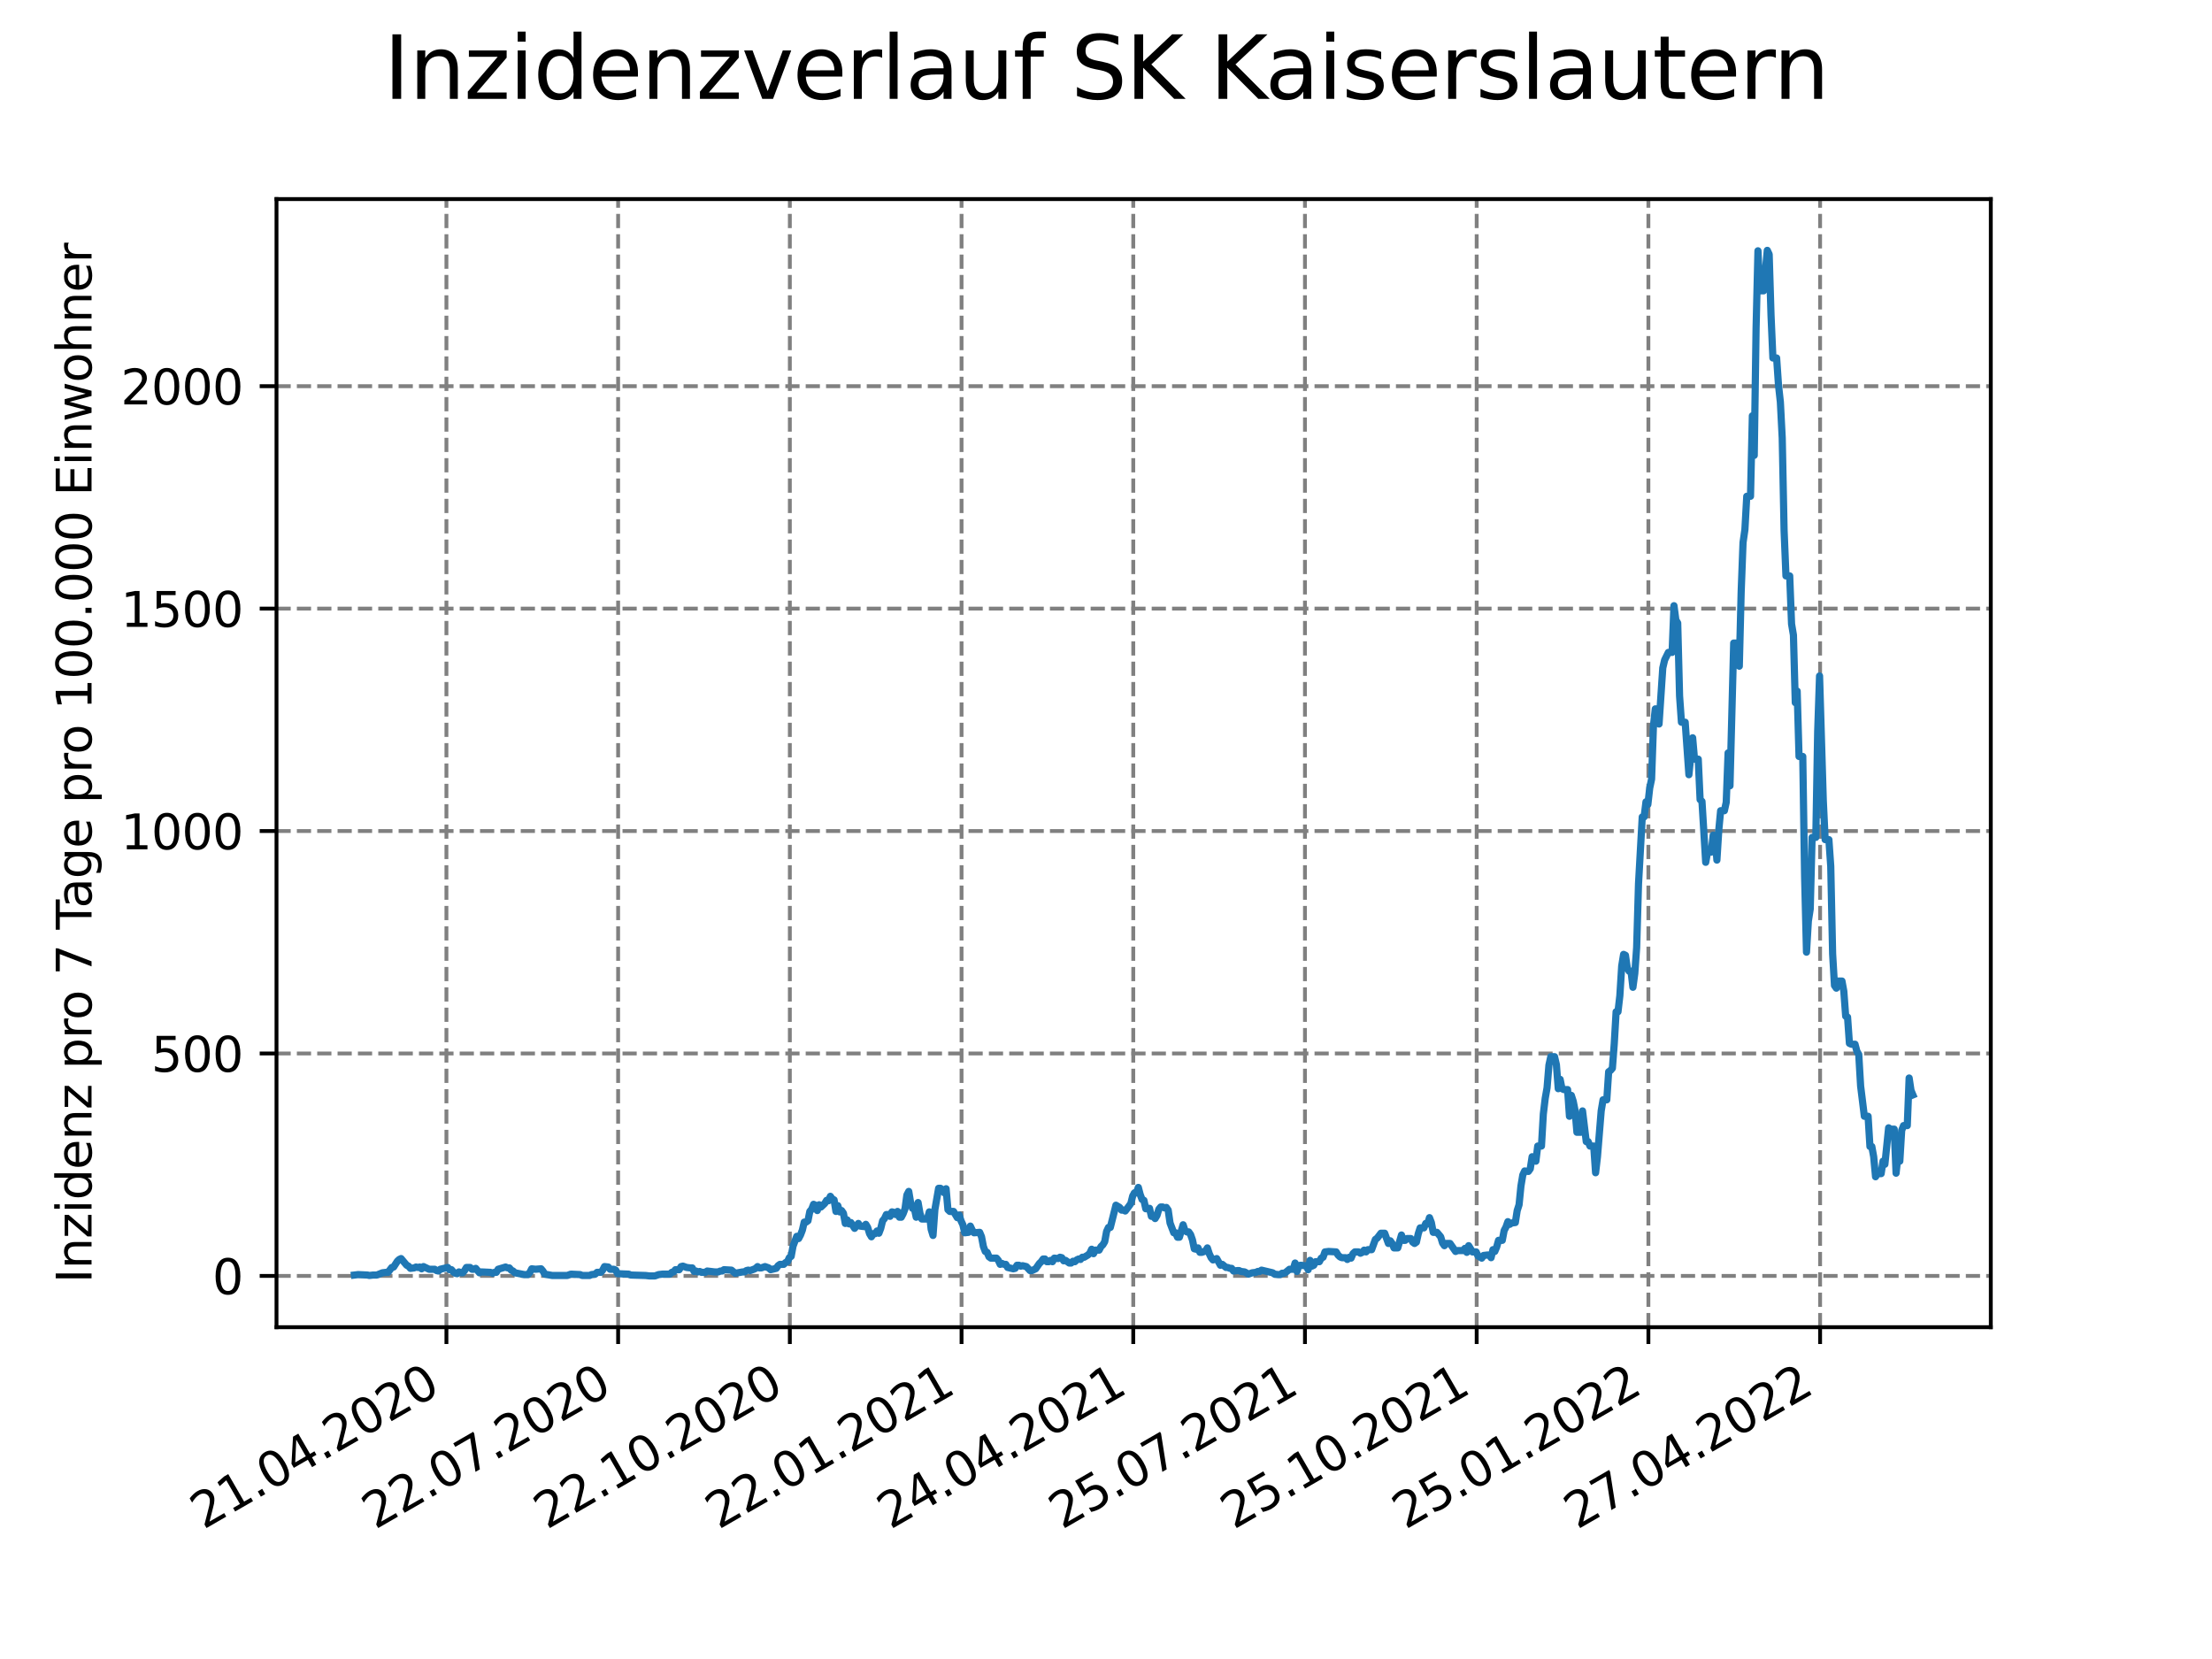 <?xml version="1.0" encoding="utf-8" standalone="no"?>
<!DOCTYPE svg PUBLIC "-//W3C//DTD SVG 1.1//EN"
  "http://www.w3.org/Graphics/SVG/1.1/DTD/svg11.dtd">
<svg xmlns:xlink="http://www.w3.org/1999/xlink" width="460.8pt" height="345.6pt" viewBox="0 0 460.8 345.6" xmlns="http://www.w3.org/2000/svg" version="1.1">
 <defs>
  <style type="text/css">*{stroke-linejoin: round; stroke-linecap: butt}</style>
 </defs>
 <g id="figure_1">
  <g id="patch_1">
   <path d="M 0 345.6 
L 460.8 345.6 
L 460.8 0 
L 0 0 
z
" style="fill: #ffffff"/>
  </g>
  <g id="axes_1">
   <g id="patch_2">
    <path d="M 57.6 276.48 
L 414.72 276.48 
L 414.72 41.472 
L 57.6 41.472 
z
" style="fill: #ffffff"/>
   </g>
   <g id="matplotlib.axis_1">
    <g id="xtick_1">
     <g id="line2d_1">
      <path d="M 92.998 276.48 
L 92.998 41.472 
" clip-path="url(#p0e668dbb8a)" style="fill: none; stroke-dasharray: 2.96,1.28; stroke-dashoffset: 0; stroke: #808080; stroke-width: 0.8"/>
     </g>
     <g id="line2d_2">
      <defs>
       <path id="m648c37f0a0" d="M 0 0 
L 0 3.5 
" style="stroke: #000000; stroke-width: 0.8"/>
      </defs>
      <g>
       <use xlink:href="#m648c37f0a0" x="92.998" y="276.48" style="stroke: #000000; stroke-width: 0.8"/>
      </g>
     </g>
     <g id="text_1">
      <!-- 21.04.2020 -->
      <g transform="translate(42.373 318.689)rotate(-30)scale(0.1 -0.1)">
       <defs>
        <path id="DejaVuSans-32" d="M 1228 531 
L 3431 531 
L 3431 0 
L 469 0 
L 469 531 
Q 828 903 1448 1529 
Q 2069 2156 2228 2338 
Q 2531 2678 2651 2914 
Q 2772 3150 2772 3378 
Q 2772 3750 2511 3984 
Q 2250 4219 1831 4219 
Q 1534 4219 1204 4116 
Q 875 4013 500 3803 
L 500 4441 
Q 881 4594 1212 4672 
Q 1544 4750 1819 4750 
Q 2544 4750 2975 4387 
Q 3406 4025 3406 3419 
Q 3406 3131 3298 2873 
Q 3191 2616 2906 2266 
Q 2828 2175 2409 1742 
Q 1991 1309 1228 531 
z
" transform="scale(0.016)"/>
        <path id="DejaVuSans-31" d="M 794 531 
L 1825 531 
L 1825 4091 
L 703 3866 
L 703 4441 
L 1819 4666 
L 2450 4666 
L 2450 531 
L 3481 531 
L 3481 0 
L 794 0 
L 794 531 
z
" transform="scale(0.016)"/>
        <path id="DejaVuSans-2e" d="M 684 794 
L 1344 794 
L 1344 0 
L 684 0 
L 684 794 
z
" transform="scale(0.016)"/>
        <path id="DejaVuSans-30" d="M 2034 4250 
Q 1547 4250 1301 3770 
Q 1056 3291 1056 2328 
Q 1056 1369 1301 889 
Q 1547 409 2034 409 
Q 2525 409 2770 889 
Q 3016 1369 3016 2328 
Q 3016 3291 2770 3770 
Q 2525 4250 2034 4250 
z
M 2034 4750 
Q 2819 4750 3233 4129 
Q 3647 3509 3647 2328 
Q 3647 1150 3233 529 
Q 2819 -91 2034 -91 
Q 1250 -91 836 529 
Q 422 1150 422 2328 
Q 422 3509 836 4129 
Q 1250 4750 2034 4750 
z
" transform="scale(0.016)"/>
        <path id="DejaVuSans-34" d="M 2419 4116 
L 825 1625 
L 2419 1625 
L 2419 4116 
z
M 2253 4666 
L 3047 4666 
L 3047 1625 
L 3713 1625 
L 3713 1100 
L 3047 1100 
L 3047 0 
L 2419 0 
L 2419 1100 
L 313 1100 
L 313 1709 
L 2253 4666 
z
" transform="scale(0.016)"/>
       </defs>
       <use xlink:href="#DejaVuSans-32"/>
       <use xlink:href="#DejaVuSans-31" x="63.623"/>
       <use xlink:href="#DejaVuSans-2e" x="127.246"/>
       <use xlink:href="#DejaVuSans-30" x="159.033"/>
       <use xlink:href="#DejaVuSans-34" x="222.656"/>
       <use xlink:href="#DejaVuSans-2e" x="286.279"/>
       <use xlink:href="#DejaVuSans-32" x="318.066"/>
       <use xlink:href="#DejaVuSans-30" x="381.689"/>
       <use xlink:href="#DejaVuSans-32" x="445.312"/>
       <use xlink:href="#DejaVuSans-30" x="508.936"/>
      </g>
     </g>
    </g>
    <g id="xtick_2">
     <g id="line2d_3">
      <path d="M 128.768 276.48 
L 128.768 41.472 
" clip-path="url(#p0e668dbb8a)" style="fill: none; stroke-dasharray: 2.96,1.28; stroke-dashoffset: 0; stroke: #808080; stroke-width: 0.8"/>
     </g>
     <g id="line2d_4">
      <g>
       <use xlink:href="#m648c37f0a0" x="128.768" y="276.48" style="stroke: #000000; stroke-width: 0.8"/>
      </g>
     </g>
     <g id="text_2">
      <!-- 22.07.2020 -->
      <g transform="translate(78.143 318.689)rotate(-30)scale(0.1 -0.1)">
       <defs>
        <path id="DejaVuSans-37" d="M 525 4666 
L 3525 4666 
L 3525 4397 
L 1831 0 
L 1172 0 
L 2766 4134 
L 525 4134 
L 525 4666 
z
" transform="scale(0.016)"/>
       </defs>
       <use xlink:href="#DejaVuSans-32"/>
       <use xlink:href="#DejaVuSans-32" x="63.623"/>
       <use xlink:href="#DejaVuSans-2e" x="127.246"/>
       <use xlink:href="#DejaVuSans-30" x="159.033"/>
       <use xlink:href="#DejaVuSans-37" x="222.656"/>
       <use xlink:href="#DejaVuSans-2e" x="286.279"/>
       <use xlink:href="#DejaVuSans-32" x="318.066"/>
       <use xlink:href="#DejaVuSans-30" x="381.689"/>
       <use xlink:href="#DejaVuSans-32" x="445.312"/>
       <use xlink:href="#DejaVuSans-30" x="508.936"/>
      </g>
     </g>
    </g>
    <g id="xtick_3">
     <g id="line2d_5">
      <path d="M 164.538 276.48 
L 164.538 41.472 
" clip-path="url(#p0e668dbb8a)" style="fill: none; stroke-dasharray: 2.96,1.28; stroke-dashoffset: 0; stroke: #808080; stroke-width: 0.8"/>
     </g>
     <g id="line2d_6">
      <g>
       <use xlink:href="#m648c37f0a0" x="164.538" y="276.48" style="stroke: #000000; stroke-width: 0.8"/>
      </g>
     </g>
     <g id="text_3">
      <!-- 22.10.2020 -->
      <g transform="translate(113.913 318.689)rotate(-30)scale(0.1 -0.1)">
       <use xlink:href="#DejaVuSans-32"/>
       <use xlink:href="#DejaVuSans-32" x="63.623"/>
       <use xlink:href="#DejaVuSans-2e" x="127.246"/>
       <use xlink:href="#DejaVuSans-31" x="159.033"/>
       <use xlink:href="#DejaVuSans-30" x="222.656"/>
       <use xlink:href="#DejaVuSans-2e" x="286.279"/>
       <use xlink:href="#DejaVuSans-32" x="318.066"/>
       <use xlink:href="#DejaVuSans-30" x="381.689"/>
       <use xlink:href="#DejaVuSans-32" x="445.312"/>
       <use xlink:href="#DejaVuSans-30" x="508.936"/>
      </g>
     </g>
    </g>
    <g id="xtick_4">
     <g id="line2d_7">
      <path d="M 200.309 276.48 
L 200.309 41.472 
" clip-path="url(#p0e668dbb8a)" style="fill: none; stroke-dasharray: 2.96,1.28; stroke-dashoffset: 0; stroke: #808080; stroke-width: 0.8"/>
     </g>
     <g id="line2d_8">
      <g>
       <use xlink:href="#m648c37f0a0" x="200.309" y="276.48" style="stroke: #000000; stroke-width: 0.8"/>
      </g>
     </g>
     <g id="text_4">
      <!-- 22.01.2021 -->
      <g transform="translate(149.683 318.689)rotate(-30)scale(0.1 -0.1)">
       <use xlink:href="#DejaVuSans-32"/>
       <use xlink:href="#DejaVuSans-32" x="63.623"/>
       <use xlink:href="#DejaVuSans-2e" x="127.246"/>
       <use xlink:href="#DejaVuSans-30" x="159.033"/>
       <use xlink:href="#DejaVuSans-31" x="222.656"/>
       <use xlink:href="#DejaVuSans-2e" x="286.279"/>
       <use xlink:href="#DejaVuSans-32" x="318.066"/>
       <use xlink:href="#DejaVuSans-30" x="381.689"/>
       <use xlink:href="#DejaVuSans-32" x="445.312"/>
       <use xlink:href="#DejaVuSans-31" x="508.936"/>
      </g>
     </g>
    </g>
    <g id="xtick_5">
     <g id="line2d_9">
      <path d="M 236.079 276.48 
L 236.079 41.472 
" clip-path="url(#p0e668dbb8a)" style="fill: none; stroke-dasharray: 2.96,1.28; stroke-dashoffset: 0; stroke: #808080; stroke-width: 0.8"/>
     </g>
     <g id="line2d_10">
      <g>
       <use xlink:href="#m648c37f0a0" x="236.079" y="276.48" style="stroke: #000000; stroke-width: 0.8"/>
      </g>
     </g>
     <g id="text_5">
      <!-- 24.04.2021 -->
      <g transform="translate(185.454 318.689)rotate(-30)scale(0.1 -0.1)">
       <use xlink:href="#DejaVuSans-32"/>
       <use xlink:href="#DejaVuSans-34" x="63.623"/>
       <use xlink:href="#DejaVuSans-2e" x="127.246"/>
       <use xlink:href="#DejaVuSans-30" x="159.033"/>
       <use xlink:href="#DejaVuSans-34" x="222.656"/>
       <use xlink:href="#DejaVuSans-2e" x="286.279"/>
       <use xlink:href="#DejaVuSans-32" x="318.066"/>
       <use xlink:href="#DejaVuSans-30" x="381.689"/>
       <use xlink:href="#DejaVuSans-32" x="445.312"/>
       <use xlink:href="#DejaVuSans-31" x="508.936"/>
      </g>
     </g>
    </g>
    <g id="xtick_6">
     <g id="line2d_11">
      <path d="M 271.849 276.48 
L 271.849 41.472 
" clip-path="url(#p0e668dbb8a)" style="fill: none; stroke-dasharray: 2.96,1.28; stroke-dashoffset: 0; stroke: #808080; stroke-width: 0.8"/>
     </g>
     <g id="line2d_12">
      <g>
       <use xlink:href="#m648c37f0a0" x="271.849" y="276.48" style="stroke: #000000; stroke-width: 0.8"/>
      </g>
     </g>
     <g id="text_6">
      <!-- 25.07.2021 -->
      <g transform="translate(221.224 318.689)rotate(-30)scale(0.1 -0.1)">
       <defs>
        <path id="DejaVuSans-35" d="M 691 4666 
L 3169 4666 
L 3169 4134 
L 1269 4134 
L 1269 2991 
Q 1406 3038 1543 3061 
Q 1681 3084 1819 3084 
Q 2600 3084 3056 2656 
Q 3513 2228 3513 1497 
Q 3513 744 3044 326 
Q 2575 -91 1722 -91 
Q 1428 -91 1123 -41 
Q 819 9 494 109 
L 494 744 
Q 775 591 1075 516 
Q 1375 441 1709 441 
Q 2250 441 2565 725 
Q 2881 1009 2881 1497 
Q 2881 1984 2565 2268 
Q 2250 2553 1709 2553 
Q 1456 2553 1204 2497 
Q 953 2441 691 2322 
L 691 4666 
z
" transform="scale(0.016)"/>
       </defs>
       <use xlink:href="#DejaVuSans-32"/>
       <use xlink:href="#DejaVuSans-35" x="63.623"/>
       <use xlink:href="#DejaVuSans-2e" x="127.246"/>
       <use xlink:href="#DejaVuSans-30" x="159.033"/>
       <use xlink:href="#DejaVuSans-37" x="222.656"/>
       <use xlink:href="#DejaVuSans-2e" x="286.279"/>
       <use xlink:href="#DejaVuSans-32" x="318.066"/>
       <use xlink:href="#DejaVuSans-30" x="381.689"/>
       <use xlink:href="#DejaVuSans-32" x="445.312"/>
       <use xlink:href="#DejaVuSans-31" x="508.936"/>
      </g>
     </g>
    </g>
    <g id="xtick_7">
     <g id="line2d_13">
      <path d="M 307.62 276.48 
L 307.62 41.472 
" clip-path="url(#p0e668dbb8a)" style="fill: none; stroke-dasharray: 2.96,1.28; stroke-dashoffset: 0; stroke: #808080; stroke-width: 0.8"/>
     </g>
     <g id="line2d_14">
      <g>
       <use xlink:href="#m648c37f0a0" x="307.62" y="276.48" style="stroke: #000000; stroke-width: 0.8"/>
      </g>
     </g>
     <g id="text_7">
      <!-- 25.10.2021 -->
      <g transform="translate(256.994 318.689)rotate(-30)scale(0.1 -0.1)">
       <use xlink:href="#DejaVuSans-32"/>
       <use xlink:href="#DejaVuSans-35" x="63.623"/>
       <use xlink:href="#DejaVuSans-2e" x="127.246"/>
       <use xlink:href="#DejaVuSans-31" x="159.033"/>
       <use xlink:href="#DejaVuSans-30" x="222.656"/>
       <use xlink:href="#DejaVuSans-2e" x="286.279"/>
       <use xlink:href="#DejaVuSans-32" x="318.066"/>
       <use xlink:href="#DejaVuSans-30" x="381.689"/>
       <use xlink:href="#DejaVuSans-32" x="445.312"/>
       <use xlink:href="#DejaVuSans-31" x="508.936"/>
      </g>
     </g>
    </g>
    <g id="xtick_8">
     <g id="line2d_15">
      <path d="M 343.39 276.48 
L 343.39 41.472 
" clip-path="url(#p0e668dbb8a)" style="fill: none; stroke-dasharray: 2.96,1.28; stroke-dashoffset: 0; stroke: #808080; stroke-width: 0.8"/>
     </g>
     <g id="line2d_16">
      <g>
       <use xlink:href="#m648c37f0a0" x="343.39" y="276.48" style="stroke: #000000; stroke-width: 0.8"/>
      </g>
     </g>
     <g id="text_8">
      <!-- 25.01.2022 -->
      <g transform="translate(292.765 318.689)rotate(-30)scale(0.1 -0.1)">
       <use xlink:href="#DejaVuSans-32"/>
       <use xlink:href="#DejaVuSans-35" x="63.623"/>
       <use xlink:href="#DejaVuSans-2e" x="127.246"/>
       <use xlink:href="#DejaVuSans-30" x="159.033"/>
       <use xlink:href="#DejaVuSans-31" x="222.656"/>
       <use xlink:href="#DejaVuSans-2e" x="286.279"/>
       <use xlink:href="#DejaVuSans-32" x="318.066"/>
       <use xlink:href="#DejaVuSans-30" x="381.689"/>
       <use xlink:href="#DejaVuSans-32" x="445.312"/>
       <use xlink:href="#DejaVuSans-32" x="508.936"/>
      </g>
     </g>
    </g>
    <g id="xtick_9">
     <g id="line2d_17">
      <path d="M 379.16 276.48 
L 379.16 41.472 
" clip-path="url(#p0e668dbb8a)" style="fill: none; stroke-dasharray: 2.96,1.28; stroke-dashoffset: 0; stroke: #808080; stroke-width: 0.8"/>
     </g>
     <g id="line2d_18">
      <g>
       <use xlink:href="#m648c37f0a0" x="379.16" y="276.48" style="stroke: #000000; stroke-width: 0.8"/>
      </g>
     </g>
     <g id="text_9">
      <!-- 27.04.2022 -->
      <g transform="translate(328.535 318.689)rotate(-30)scale(0.1 -0.1)">
       <use xlink:href="#DejaVuSans-32"/>
       <use xlink:href="#DejaVuSans-37" x="63.623"/>
       <use xlink:href="#DejaVuSans-2e" x="127.246"/>
       <use xlink:href="#DejaVuSans-30" x="159.033"/>
       <use xlink:href="#DejaVuSans-34" x="222.656"/>
       <use xlink:href="#DejaVuSans-2e" x="286.279"/>
       <use xlink:href="#DejaVuSans-32" x="318.066"/>
       <use xlink:href="#DejaVuSans-30" x="381.689"/>
       <use xlink:href="#DejaVuSans-32" x="445.312"/>
       <use xlink:href="#DejaVuSans-32" x="508.936"/>
      </g>
     </g>
    </g>
   </g>
   <g id="matplotlib.axis_2">
    <g id="ytick_1">
     <g id="line2d_19">
      <path d="M 57.6 265.798 
L 414.72 265.798 
" clip-path="url(#p0e668dbb8a)" style="fill: none; stroke-dasharray: 2.96,1.28; stroke-dashoffset: 0; stroke: #808080; stroke-width: 0.8"/>
     </g>
     <g id="line2d_20">
      <defs>
       <path id="mbb16b86032" d="M 0 0 
L -3.5 0 
" style="stroke: #000000; stroke-width: 0.8"/>
      </defs>
      <g>
       <use xlink:href="#mbb16b86032" x="57.6" y="265.798" style="stroke: #000000; stroke-width: 0.8"/>
      </g>
     </g>
     <g id="text_10">
      <!-- 0 -->
      <g transform="translate(44.237 269.597)scale(0.1 -0.1)">
       <use xlink:href="#DejaVuSans-30"/>
      </g>
     </g>
    </g>
    <g id="ytick_2">
     <g id="line2d_21">
      <path d="M 57.6 219.46 
L 414.72 219.46 
" clip-path="url(#p0e668dbb8a)" style="fill: none; stroke-dasharray: 2.96,1.28; stroke-dashoffset: 0; stroke: #808080; stroke-width: 0.8"/>
     </g>
     <g id="line2d_22">
      <g>
       <use xlink:href="#mbb16b86032" x="57.6" y="219.46" style="stroke: #000000; stroke-width: 0.8"/>
      </g>
     </g>
     <g id="text_11">
      <!-- 500 -->
      <g transform="translate(31.512 223.26)scale(0.1 -0.1)">
       <use xlink:href="#DejaVuSans-35"/>
       <use xlink:href="#DejaVuSans-30" x="63.623"/>
       <use xlink:href="#DejaVuSans-30" x="127.246"/>
      </g>
     </g>
    </g>
    <g id="ytick_3">
     <g id="line2d_23">
      <path d="M 57.6 173.123 
L 414.72 173.123 
" clip-path="url(#p0e668dbb8a)" style="fill: none; stroke-dasharray: 2.96,1.28; stroke-dashoffset: 0; stroke: #808080; stroke-width: 0.8"/>
     </g>
     <g id="line2d_24">
      <g>
       <use xlink:href="#mbb16b86032" x="57.6" y="173.123" style="stroke: #000000; stroke-width: 0.8"/>
      </g>
     </g>
     <g id="text_12">
      <!-- 1000 -->
      <g transform="translate(25.15 176.922)scale(0.1 -0.1)">
       <use xlink:href="#DejaVuSans-31"/>
       <use xlink:href="#DejaVuSans-30" x="63.623"/>
       <use xlink:href="#DejaVuSans-30" x="127.246"/>
       <use xlink:href="#DejaVuSans-30" x="190.869"/>
      </g>
     </g>
    </g>
    <g id="ytick_4">
     <g id="line2d_25">
      <path d="M 57.6 126.786 
L 414.72 126.786 
" clip-path="url(#p0e668dbb8a)" style="fill: none; stroke-dasharray: 2.96,1.28; stroke-dashoffset: 0; stroke: #808080; stroke-width: 0.8"/>
     </g>
     <g id="line2d_26">
      <g>
       <use xlink:href="#mbb16b86032" x="57.6" y="126.786" style="stroke: #000000; stroke-width: 0.8"/>
      </g>
     </g>
     <g id="text_13">
      <!-- 1500 -->
      <g transform="translate(25.15 130.585)scale(0.1 -0.1)">
       <use xlink:href="#DejaVuSans-31"/>
       <use xlink:href="#DejaVuSans-35" x="63.623"/>
       <use xlink:href="#DejaVuSans-30" x="127.246"/>
       <use xlink:href="#DejaVuSans-30" x="190.869"/>
      </g>
     </g>
    </g>
    <g id="ytick_5">
     <g id="line2d_27">
      <path d="M 57.6 80.449 
L 414.72 80.449 
" clip-path="url(#p0e668dbb8a)" style="fill: none; stroke-dasharray: 2.96,1.28; stroke-dashoffset: 0; stroke: #808080; stroke-width: 0.8"/>
     </g>
     <g id="line2d_28">
      <g>
       <use xlink:href="#mbb16b86032" x="57.6" y="80.449" style="stroke: #000000; stroke-width: 0.8"/>
      </g>
     </g>
     <g id="text_14">
      <!-- 2000 -->
      <g transform="translate(25.15 84.248)scale(0.1 -0.1)">
       <use xlink:href="#DejaVuSans-32"/>
       <use xlink:href="#DejaVuSans-30" x="63.623"/>
       <use xlink:href="#DejaVuSans-30" x="127.246"/>
       <use xlink:href="#DejaVuSans-30" x="190.869"/>
      </g>
     </g>
    </g>
    <g id="text_15">
     <!-- Inzidenz pro 7 Tage pro 100.000 Einwohner -->
     <g transform="translate(19.07 267.301)rotate(-90)scale(0.1 -0.1)">
      <defs>
       <path id="DejaVuSans-49" d="M 628 4666 
L 1259 4666 
L 1259 0 
L 628 0 
L 628 4666 
z
" transform="scale(0.016)"/>
       <path id="DejaVuSans-6e" d="M 3513 2113 
L 3513 0 
L 2938 0 
L 2938 2094 
Q 2938 2591 2744 2837 
Q 2550 3084 2163 3084 
Q 1697 3084 1428 2787 
Q 1159 2491 1159 1978 
L 1159 0 
L 581 0 
L 581 3500 
L 1159 3500 
L 1159 2956 
Q 1366 3272 1645 3428 
Q 1925 3584 2291 3584 
Q 2894 3584 3203 3211 
Q 3513 2838 3513 2113 
z
" transform="scale(0.016)"/>
       <path id="DejaVuSans-7a" d="M 353 3500 
L 3084 3500 
L 3084 2975 
L 922 459 
L 3084 459 
L 3084 0 
L 275 0 
L 275 525 
L 2438 3041 
L 353 3041 
L 353 3500 
z
" transform="scale(0.016)"/>
       <path id="DejaVuSans-69" d="M 603 3500 
L 1178 3500 
L 1178 0 
L 603 0 
L 603 3500 
z
M 603 4863 
L 1178 4863 
L 1178 4134 
L 603 4134 
L 603 4863 
z
" transform="scale(0.016)"/>
       <path id="DejaVuSans-64" d="M 2906 2969 
L 2906 4863 
L 3481 4863 
L 3481 0 
L 2906 0 
L 2906 525 
Q 2725 213 2448 61 
Q 2172 -91 1784 -91 
Q 1150 -91 751 415 
Q 353 922 353 1747 
Q 353 2572 751 3078 
Q 1150 3584 1784 3584 
Q 2172 3584 2448 3432 
Q 2725 3281 2906 2969 
z
M 947 1747 
Q 947 1113 1208 752 
Q 1469 391 1925 391 
Q 2381 391 2643 752 
Q 2906 1113 2906 1747 
Q 2906 2381 2643 2742 
Q 2381 3103 1925 3103 
Q 1469 3103 1208 2742 
Q 947 2381 947 1747 
z
" transform="scale(0.016)"/>
       <path id="DejaVuSans-65" d="M 3597 1894 
L 3597 1613 
L 953 1613 
Q 991 1019 1311 708 
Q 1631 397 2203 397 
Q 2534 397 2845 478 
Q 3156 559 3463 722 
L 3463 178 
Q 3153 47 2828 -22 
Q 2503 -91 2169 -91 
Q 1331 -91 842 396 
Q 353 884 353 1716 
Q 353 2575 817 3079 
Q 1281 3584 2069 3584 
Q 2775 3584 3186 3129 
Q 3597 2675 3597 1894 
z
M 3022 2063 
Q 3016 2534 2758 2815 
Q 2500 3097 2075 3097 
Q 1594 3097 1305 2825 
Q 1016 2553 972 2059 
L 3022 2063 
z
" transform="scale(0.016)"/>
       <path id="DejaVuSans-20" transform="scale(0.016)"/>
       <path id="DejaVuSans-70" d="M 1159 525 
L 1159 -1331 
L 581 -1331 
L 581 3500 
L 1159 3500 
L 1159 2969 
Q 1341 3281 1617 3432 
Q 1894 3584 2278 3584 
Q 2916 3584 3314 3078 
Q 3713 2572 3713 1747 
Q 3713 922 3314 415 
Q 2916 -91 2278 -91 
Q 1894 -91 1617 61 
Q 1341 213 1159 525 
z
M 3116 1747 
Q 3116 2381 2855 2742 
Q 2594 3103 2138 3103 
Q 1681 3103 1420 2742 
Q 1159 2381 1159 1747 
Q 1159 1113 1420 752 
Q 1681 391 2138 391 
Q 2594 391 2855 752 
Q 3116 1113 3116 1747 
z
" transform="scale(0.016)"/>
       <path id="DejaVuSans-72" d="M 2631 2963 
Q 2534 3019 2420 3045 
Q 2306 3072 2169 3072 
Q 1681 3072 1420 2755 
Q 1159 2438 1159 1844 
L 1159 0 
L 581 0 
L 581 3500 
L 1159 3500 
L 1159 2956 
Q 1341 3275 1631 3429 
Q 1922 3584 2338 3584 
Q 2397 3584 2469 3576 
Q 2541 3569 2628 3553 
L 2631 2963 
z
" transform="scale(0.016)"/>
       <path id="DejaVuSans-6f" d="M 1959 3097 
Q 1497 3097 1228 2736 
Q 959 2375 959 1747 
Q 959 1119 1226 758 
Q 1494 397 1959 397 
Q 2419 397 2687 759 
Q 2956 1122 2956 1747 
Q 2956 2369 2687 2733 
Q 2419 3097 1959 3097 
z
M 1959 3584 
Q 2709 3584 3137 3096 
Q 3566 2609 3566 1747 
Q 3566 888 3137 398 
Q 2709 -91 1959 -91 
Q 1206 -91 779 398 
Q 353 888 353 1747 
Q 353 2609 779 3096 
Q 1206 3584 1959 3584 
z
" transform="scale(0.016)"/>
       <path id="DejaVuSans-54" d="M -19 4666 
L 3928 4666 
L 3928 4134 
L 2272 4134 
L 2272 0 
L 1638 0 
L 1638 4134 
L -19 4134 
L -19 4666 
z
" transform="scale(0.016)"/>
       <path id="DejaVuSans-61" d="M 2194 1759 
Q 1497 1759 1228 1600 
Q 959 1441 959 1056 
Q 959 750 1161 570 
Q 1363 391 1709 391 
Q 2188 391 2477 730 
Q 2766 1069 2766 1631 
L 2766 1759 
L 2194 1759 
z
M 3341 1997 
L 3341 0 
L 2766 0 
L 2766 531 
Q 2569 213 2275 61 
Q 1981 -91 1556 -91 
Q 1019 -91 701 211 
Q 384 513 384 1019 
Q 384 1609 779 1909 
Q 1175 2209 1959 2209 
L 2766 2209 
L 2766 2266 
Q 2766 2663 2505 2880 
Q 2244 3097 1772 3097 
Q 1472 3097 1187 3025 
Q 903 2953 641 2809 
L 641 3341 
Q 956 3463 1253 3523 
Q 1550 3584 1831 3584 
Q 2591 3584 2966 3190 
Q 3341 2797 3341 1997 
z
" transform="scale(0.016)"/>
       <path id="DejaVuSans-67" d="M 2906 1791 
Q 2906 2416 2648 2759 
Q 2391 3103 1925 3103 
Q 1463 3103 1205 2759 
Q 947 2416 947 1791 
Q 947 1169 1205 825 
Q 1463 481 1925 481 
Q 2391 481 2648 825 
Q 2906 1169 2906 1791 
z
M 3481 434 
Q 3481 -459 3084 -895 
Q 2688 -1331 1869 -1331 
Q 1566 -1331 1297 -1286 
Q 1028 -1241 775 -1147 
L 775 -588 
Q 1028 -725 1275 -790 
Q 1522 -856 1778 -856 
Q 2344 -856 2625 -561 
Q 2906 -266 2906 331 
L 2906 616 
Q 2728 306 2450 153 
Q 2172 0 1784 0 
Q 1141 0 747 490 
Q 353 981 353 1791 
Q 353 2603 747 3093 
Q 1141 3584 1784 3584 
Q 2172 3584 2450 3431 
Q 2728 3278 2906 2969 
L 2906 3500 
L 3481 3500 
L 3481 434 
z
" transform="scale(0.016)"/>
       <path id="DejaVuSans-45" d="M 628 4666 
L 3578 4666 
L 3578 4134 
L 1259 4134 
L 1259 2753 
L 3481 2753 
L 3481 2222 
L 1259 2222 
L 1259 531 
L 3634 531 
L 3634 0 
L 628 0 
L 628 4666 
z
" transform="scale(0.016)"/>
       <path id="DejaVuSans-77" d="M 269 3500 
L 844 3500 
L 1563 769 
L 2278 3500 
L 2956 3500 
L 3675 769 
L 4391 3500 
L 4966 3500 
L 4050 0 
L 3372 0 
L 2619 2869 
L 1863 0 
L 1184 0 
L 269 3500 
z
" transform="scale(0.016)"/>
       <path id="DejaVuSans-68" d="M 3513 2113 
L 3513 0 
L 2938 0 
L 2938 2094 
Q 2938 2591 2744 2837 
Q 2550 3084 2163 3084 
Q 1697 3084 1428 2787 
Q 1159 2491 1159 1978 
L 1159 0 
L 581 0 
L 581 4863 
L 1159 4863 
L 1159 2956 
Q 1366 3272 1645 3428 
Q 1925 3584 2291 3584 
Q 2894 3584 3203 3211 
Q 3513 2838 3513 2113 
z
" transform="scale(0.016)"/>
      </defs>
      <use xlink:href="#DejaVuSans-49"/>
      <use xlink:href="#DejaVuSans-6e" x="29.492"/>
      <use xlink:href="#DejaVuSans-7a" x="92.871"/>
      <use xlink:href="#DejaVuSans-69" x="145.361"/>
      <use xlink:href="#DejaVuSans-64" x="173.145"/>
      <use xlink:href="#DejaVuSans-65" x="236.621"/>
      <use xlink:href="#DejaVuSans-6e" x="298.145"/>
      <use xlink:href="#DejaVuSans-7a" x="361.523"/>
      <use xlink:href="#DejaVuSans-20" x="414.014"/>
      <use xlink:href="#DejaVuSans-70" x="445.801"/>
      <use xlink:href="#DejaVuSans-72" x="509.277"/>
      <use xlink:href="#DejaVuSans-6f" x="548.141"/>
      <use xlink:href="#DejaVuSans-20" x="609.322"/>
      <use xlink:href="#DejaVuSans-37" x="641.109"/>
      <use xlink:href="#DejaVuSans-20" x="704.732"/>
      <use xlink:href="#DejaVuSans-54" x="736.52"/>
      <use xlink:href="#DejaVuSans-61" x="781.104"/>
      <use xlink:href="#DejaVuSans-67" x="842.383"/>
      <use xlink:href="#DejaVuSans-65" x="905.859"/>
      <use xlink:href="#DejaVuSans-20" x="967.383"/>
      <use xlink:href="#DejaVuSans-70" x="999.17"/>
      <use xlink:href="#DejaVuSans-72" x="1062.646"/>
      <use xlink:href="#DejaVuSans-6f" x="1101.51"/>
      <use xlink:href="#DejaVuSans-20" x="1162.691"/>
      <use xlink:href="#DejaVuSans-31" x="1194.479"/>
      <use xlink:href="#DejaVuSans-30" x="1258.102"/>
      <use xlink:href="#DejaVuSans-30" x="1321.725"/>
      <use xlink:href="#DejaVuSans-2e" x="1385.348"/>
      <use xlink:href="#DejaVuSans-30" x="1417.135"/>
      <use xlink:href="#DejaVuSans-30" x="1480.758"/>
      <use xlink:href="#DejaVuSans-30" x="1544.381"/>
      <use xlink:href="#DejaVuSans-20" x="1608.004"/>
      <use xlink:href="#DejaVuSans-45" x="1639.791"/>
      <use xlink:href="#DejaVuSans-69" x="1702.975"/>
      <use xlink:href="#DejaVuSans-6e" x="1730.758"/>
      <use xlink:href="#DejaVuSans-77" x="1794.137"/>
      <use xlink:href="#DejaVuSans-6f" x="1875.924"/>
      <use xlink:href="#DejaVuSans-68" x="1937.105"/>
      <use xlink:href="#DejaVuSans-6e" x="2000.484"/>
      <use xlink:href="#DejaVuSans-65" x="2063.863"/>
      <use xlink:href="#DejaVuSans-72" x="2125.387"/>
     </g>
    </g>
   </g>
   <g id="line2d_29">
    <path d="M 73.833 265.613 
L 74.61 265.52 
L 76.554 265.613 
L 76.943 265.705 
L 77.721 265.613 
L 78.498 265.613 
L 79.665 265.149 
L 80.442 265.057 
L 80.831 265.057 
L 81.609 264.038 
L 81.998 263.945 
L 82.775 262.74 
L 83.164 262.37 
L 83.553 262.185 
L 84.719 263.574 
L 85.108 263.76 
L 85.497 264.223 
L 86.275 264.13 
L 86.663 263.945 
L 87.052 264.038 
L 87.441 263.945 
L 87.83 264.315 
L 88.219 263.852 
L 89.385 264.408 
L 90.551 264.408 
L 90.94 264.686 
L 91.329 264.779 
L 91.718 264.408 
L 93.273 264.038 
L 93.662 264.501 
L 94.051 264.501 
L 94.44 264.964 
L 94.828 265.242 
L 95.217 265.335 
L 95.606 264.964 
L 95.995 265.149 
L 96.384 265.149 
L 96.772 264.686 
L 97.161 264.038 
L 97.939 264.038 
L 98.328 264.408 
L 98.716 264.408 
L 99.105 264.223 
L 99.883 265.149 
L 100.272 264.964 
L 102.216 265.057 
L 102.605 265.242 
L 102.993 265.057 
L 103.382 265.057 
L 103.771 264.408 
L 105.326 263.945 
L 105.715 264.13 
L 106.104 264.13 
L 106.493 264.593 
L 106.881 264.779 
L 107.27 265.149 
L 109.214 265.52 
L 109.992 265.52 
L 110.381 265.057 
L 110.769 264.315 
L 111.547 264.408 
L 112.714 264.315 
L 113.102 264.779 
L 113.491 265.427 
L 115.046 265.705 
L 118.157 265.705 
L 118.934 265.427 
L 120.878 265.52 
L 121.267 265.705 
L 122.823 265.705 
L 123.211 265.52 
L 123.989 265.427 
L 124.378 265.057 
L 125.155 265.057 
L 125.544 264.593 
L 125.933 263.852 
L 126.711 263.945 
L 127.099 264.408 
L 127.877 264.408 
L 128.266 264.593 
L 128.655 265.335 
L 130.987 265.427 
L 131.376 265.613 
L 134.487 265.705 
L 135.264 265.798 
L 136.431 265.798 
L 137.208 265.52 
L 137.986 265.427 
L 139.541 265.427 
L 139.93 265.057 
L 140.319 264.964 
L 140.708 264.501 
L 141.485 264.501 
L 141.874 263.852 
L 142.263 263.76 
L 143.041 264.038 
L 143.818 264.13 
L 144.207 264.13 
L 144.596 264.871 
L 144.985 264.779 
L 145.373 264.964 
L 145.762 264.871 
L 146.151 265.057 
L 146.929 265.057 
L 147.317 264.779 
L 148.095 264.871 
L 148.873 264.964 
L 149.65 264.964 
L 150.039 264.779 
L 150.428 264.779 
L 150.817 264.501 
L 152.372 264.593 
L 153.15 265.242 
L 154.705 264.964 
L 155.094 264.964 
L 155.482 264.686 
L 155.871 264.593 
L 156.26 264.686 
L 157.038 264.408 
L 157.426 264.223 
L 157.815 263.852 
L 158.204 264.13 
L 158.593 264.13 
L 159.37 263.852 
L 160.148 264.13 
L 160.537 264.501 
L 161.703 264.223 
L 162.092 263.667 
L 162.481 263.389 
L 163.259 263.389 
L 163.647 263.018 
L 164.036 262.833 
L 164.425 261.999 
L 164.814 261.721 
L 165.203 259.59 
L 165.98 257.552 
L 166.369 258.015 
L 166.758 257.274 
L 167.147 256.255 
L 167.535 254.588 
L 167.924 254.588 
L 168.313 254.31 
L 168.702 252.364 
L 169.091 251.901 
L 169.479 250.882 
L 169.868 251.067 
L 170.257 252.179 
L 170.646 250.974 
L 171.035 251.438 
L 171.812 250.696 
L 172.201 250.048 
L 172.59 250.141 
L 172.979 249.214 
L 173.368 249.77 
L 173.756 249.955 
L 174.145 252.364 
L 174.534 251.16 
L 174.923 252.457 
L 175.312 252.179 
L 175.7 252.735 
L 176.089 254.865 
L 176.478 254.124 
L 176.867 254.958 
L 177.256 254.68 
L 178.033 255.885 
L 178.811 254.865 
L 179.2 255.421 
L 179.977 255.514 
L 180.366 255.051 
L 180.755 255.699 
L 181.144 256.996 
L 181.532 257.645 
L 181.921 256.996 
L 182.31 256.996 
L 182.699 256.44 
L 183.088 256.904 
L 183.477 255.885 
L 183.865 254.31 
L 184.254 253.846 
L 184.643 253.013 
L 185.032 253.013 
L 185.421 253.383 
L 185.809 252.457 
L 186.198 252.549 
L 186.587 253.013 
L 186.976 252.364 
L 187.365 253.568 
L 187.753 253.568 
L 188.142 252.827 
L 188.531 251.808 
L 188.92 248.936 
L 189.309 248.195 
L 189.697 250.511 
L 190.086 251.715 
L 190.475 251.715 
L 190.864 253.568 
L 191.253 250.511 
L 191.642 252.735 
L 192.03 253.939 
L 193.197 253.939 
L 193.586 252.457 
L 193.974 256.07 
L 194.363 257.367 
L 194.752 251.993 
L 195.53 247.546 
L 195.918 247.546 
L 196.307 247.824 
L 196.696 248.473 
L 197.085 247.639 
L 197.474 251.993 
L 197.862 252.364 
L 198.64 252.364 
L 199.418 253.661 
L 199.806 253.105 
L 200.195 254.31 
L 200.584 255.143 
L 200.973 256.811 
L 201.751 256.718 
L 202.139 255.421 
L 202.528 256.255 
L 202.917 256.811 
L 204.083 256.718 
L 204.472 257.645 
L 204.861 259.683 
L 205.25 260.702 
L 205.639 260.888 
L 206.027 261.814 
L 206.416 262.092 
L 207.583 262.092 
L 207.971 262.555 
L 208.36 263.389 
L 208.749 263.204 
L 209.138 263.389 
L 209.527 263.389 
L 209.915 264.038 
L 211.082 264.315 
L 211.471 264.223 
L 211.86 263.574 
L 212.248 263.574 
L 212.637 263.76 
L 213.026 263.667 
L 213.804 263.852 
L 214.581 264.686 
L 214.97 264.686 
L 215.748 264.315 
L 216.525 263.204 
L 216.914 262.833 
L 217.303 262.277 
L 217.692 262.277 
L 218.08 262.833 
L 218.469 262.833 
L 218.858 262.555 
L 219.247 262.833 
L 219.636 262.092 
L 220.413 262.185 
L 220.802 261.907 
L 221.191 261.999 
L 221.58 262.648 
L 221.969 262.555 
L 222.746 263.111 
L 223.135 263.111 
L 223.524 262.74 
L 223.913 262.833 
L 224.301 262.463 
L 224.69 262.277 
L 225.079 262.37 
L 225.468 261.907 
L 225.857 261.907 
L 226.634 261.443 
L 227.023 261.073 
L 227.412 260.239 
L 227.801 261.165 
L 228.189 260.424 
L 228.967 260.424 
L 229.356 259.683 
L 229.745 259.313 
L 230.133 258.664 
L 230.522 256.533 
L 230.911 255.699 
L 231.3 255.699 
L 232.466 251.067 
L 233.244 251.53 
L 233.633 252.086 
L 234.022 252.086 
L 234.41 252.271 
L 235.188 251.252 
L 235.577 250.696 
L 235.966 249.121 
L 236.354 248.473 
L 236.743 248.473 
L 237.132 247.361 
L 237.521 248.843 
L 237.91 249.863 
L 238.298 250.048 
L 238.687 251.808 
L 239.465 251.715 
L 239.854 253.383 
L 240.242 253.383 
L 240.631 253.846 
L 241.02 253.198 
L 241.409 251.901 
L 241.798 251.438 
L 242.187 251.438 
L 242.575 251.623 
L 242.964 251.53 
L 243.353 252.086 
L 243.742 254.773 
L 244.519 256.811 
L 244.908 256.811 
L 245.297 257.738 
L 245.686 257.738 
L 246.463 255.143 
L 246.852 256.348 
L 247.241 256.626 
L 247.63 256.626 
L 248.019 257.182 
L 248.407 258.293 
L 248.796 260.146 
L 249.185 260.239 
L 249.574 259.961 
L 249.963 260.888 
L 250.351 260.888 
L 251.129 260.61 
L 251.518 259.961 
L 251.907 261.165 
L 252.296 261.999 
L 252.684 262.463 
L 253.462 262.185 
L 254.24 263.574 
L 254.628 263.389 
L 255.406 264.038 
L 255.795 264.038 
L 256.184 264.223 
L 256.572 264.223 
L 256.961 264.779 
L 257.739 264.686 
L 258.128 264.686 
L 258.516 264.871 
L 259.294 264.964 
L 260.072 265.427 
L 260.849 265.149 
L 261.627 265.057 
L 262.016 264.871 
L 262.405 264.871 
L 262.793 264.593 
L 265.126 265.149 
L 265.515 265.427 
L 266.293 265.52 
L 266.681 265.52 
L 267.07 265.242 
L 267.459 265.242 
L 267.848 265.057 
L 268.625 264.408 
L 269.403 264.408 
L 269.792 263.111 
L 270.181 264.871 
L 270.569 263.667 
L 270.958 263.574 
L 271.736 263.667 
L 272.125 263.667 
L 272.514 264.501 
L 272.902 262.555 
L 273.291 263.76 
L 273.68 263.574 
L 274.069 262.833 
L 274.846 262.833 
L 275.235 262.092 
L 275.624 261.907 
L 276.013 260.795 
L 276.79 260.702 
L 278.346 260.795 
L 278.734 261.443 
L 279.123 261.814 
L 279.512 261.999 
L 280.29 261.999 
L 280.678 262.37 
L 281.067 261.907 
L 281.456 262.092 
L 281.845 261.165 
L 282.234 260.795 
L 283.011 260.795 
L 283.4 261.073 
L 283.789 260.888 
L 284.178 260.424 
L 284.567 260.795 
L 284.955 260.332 
L 285.733 260.332 
L 286.511 258.201 
L 286.899 257.923 
L 287.677 256.904 
L 288.455 256.904 
L 289.232 259.035 
L 289.621 258.479 
L 290.01 259.035 
L 290.399 259.961 
L 291.176 259.961 
L 291.954 257.274 
L 292.343 258.386 
L 292.732 258.386 
L 293.12 258.015 
L 293.898 258.015 
L 294.287 258.757 
L 294.676 259.035 
L 295.064 258.757 
L 295.453 256.996 
L 295.842 255.792 
L 296.62 255.792 
L 297.008 254.865 
L 297.397 254.958 
L 297.786 253.661 
L 298.175 254.68 
L 298.564 256.718 
L 299.341 256.718 
L 300.119 257.645 
L 300.508 258.942 
L 300.897 259.498 
L 301.285 259.035 
L 302.063 259.035 
L 303.229 260.702 
L 303.618 260.517 
L 304.785 260.517 
L 305.173 260.054 
L 305.562 260.888 
L 305.951 259.498 
L 306.729 260.795 
L 307.506 260.795 
L 307.895 261.629 
L 308.673 262.092 
L 309.061 261.536 
L 309.839 261.443 
L 310.228 261.443 
L 310.617 261.999 
L 311.006 260.332 
L 311.394 260.702 
L 311.783 259.776 
L 312.172 258.386 
L 312.95 258.386 
L 313.338 256.348 
L 313.727 255.607 
L 314.116 254.495 
L 314.505 255.051 
L 314.894 254.773 
L 315.671 254.68 
L 316.06 252.179 
L 316.449 250.974 
L 316.838 247.083 
L 317.226 244.767 
L 317.615 243.933 
L 318.393 244.026 
L 318.782 243.47 
L 319.17 240.968 
L 319.559 241.71 
L 319.948 241.895 
L 320.337 238.745 
L 321.115 238.745 
L 321.503 232.074 
L 321.892 228.832 
L 322.281 226.608 
L 322.67 221.883 
L 323.059 220.123 
L 323.836 220.123 
L 324.225 221.791 
L 324.614 226.793 
L 325.003 224.848 
L 325.391 226.793 
L 325.78 226.979 
L 326.558 226.979 
L 326.947 232.538 
L 327.335 228.183 
L 327.724 229.388 
L 328.113 231.333 
L 328.502 235.873 
L 329.279 235.873 
L 329.668 231.426 
L 330.446 237.818 
L 330.835 237.818 
L 331.224 238.745 
L 332.001 238.745 
L 332.39 244.304 
L 332.779 240.968 
L 333.556 231.426 
L 333.945 229.11 
L 334.723 229.11 
L 335.112 223.273 
L 335.5 222.995 
L 335.889 222.532 
L 336.278 217.436 
L 336.667 210.766 
L 337.056 210.766 
L 337.444 207.43 
L 337.833 201.223 
L 338.222 198.814 
L 338.611 198.999 
L 339 201.686 
L 339.388 202.335 
L 339.777 202.335 
L 340.166 205.67 
L 340.555 202.798 
L 340.944 197.424 
L 341.333 184.083 
L 342.11 170.186 
L 342.499 170.186 
L 342.888 167.036 
L 343.277 167.592 
L 343.665 164.164 
L 344.054 162.311 
L 344.443 151.194 
L 344.832 147.673 
L 345.221 147.673 
L 345.609 150.823 
L 346.387 139.15 
L 346.776 137.482 
L 347.553 135.907 
L 348.331 135.907 
L 348.72 126.179 
L 349.109 129.144 
L 349.497 129.792 
L 349.886 144.986 
L 350.275 150.452 
L 351.053 150.452 
L 351.83 161.385 
L 352.608 153.695 
L 352.997 158.142 
L 353.774 158.142 
L 354.163 166.573 
L 354.552 166.944 
L 355.33 179.636 
L 355.718 177.505 
L 356.496 177.505 
L 356.885 173.985 
L 357.274 174.077 
L 357.662 179.173 
L 358.051 172.966 
L 358.44 168.889 
L 359.218 168.889 
L 359.606 167.129 
L 359.995 156.845 
L 360.384 163.701 
L 361.162 133.961 
L 361.939 133.961 
L 362.328 138.779 
L 362.717 123.307 
L 363.106 113.023 
L 363.495 110.336 
L 363.883 103.388 
L 364.661 103.388 
L 365.05 86.619 
L 365.439 94.864 
L 365.827 68.275 
L 366.216 52.247 
L 366.605 60.585 
L 367.383 60.585 
L 368.16 52.154 
L 368.549 52.988 
L 368.938 65.681 
L 369.327 74.575 
L 370.104 74.575 
L 370.493 80.226 
L 370.882 83.747 
L 371.271 91.251 
L 371.66 110.522 
L 372.048 119.972 
L 372.826 119.972 
L 373.215 129.978 
L 373.604 132.294 
L 373.992 146.376 
L 374.381 143.967 
L 374.77 157.586 
L 375.548 157.586 
L 375.936 182.694 
L 376.325 198.351 
L 376.714 191.866 
L 377.103 189.364 
L 377.492 174.448 
L 378.269 174.448 
L 378.658 152.398 
L 379.047 140.817 
L 379.824 166.758 
L 380.213 174.911 
L 380.991 174.911 
L 381.38 180.47 
L 381.769 198.721 
L 382.157 205.299 
L 382.546 205.855 
L 382.935 204.373 
L 383.713 204.373 
L 384.101 206.504 
L 384.49 211.692 
L 384.879 211.877 
L 385.268 217.344 
L 385.657 217.529 
L 386.434 217.529 
L 386.823 219.011 
L 387.212 219.66 
L 387.601 226.238 
L 388.378 232.538 
L 389.156 232.538 
L 389.545 238.838 
L 389.933 238.838 
L 390.322 240.968 
L 390.711 245.138 
L 391.1 244.489 
L 391.878 244.489 
L 392.266 241.895 
L 392.655 242.543 
L 393.433 234.946 
L 393.822 235.224 
L 394.599 235.224 
L 394.988 244.396 
L 395.377 240.783 
L 395.766 241.895 
L 396.154 235.502 
L 396.543 234.483 
L 397.321 234.483 
L 397.71 224.57 
L 398.098 227.164 
L 398.487 228.091 
L 398.487 228.091 
" clip-path="url(#p0e668dbb8a)" style="fill: none; stroke: #1f77b4; stroke-width: 1.5; stroke-linecap: square"/>
   </g>
   <g id="patch_3">
    <path d="M 57.6 276.48 
L 57.6 41.472 
" style="fill: none; stroke: #000000; stroke-width: 0.8; stroke-linejoin: miter; stroke-linecap: square"/>
   </g>
   <g id="patch_4">
    <path d="M 414.72 276.48 
L 414.72 41.472 
" style="fill: none; stroke: #000000; stroke-width: 0.8; stroke-linejoin: miter; stroke-linecap: square"/>
   </g>
   <g id="patch_5">
    <path d="M 57.6 276.48 
L 414.72 276.48 
" style="fill: none; stroke: #000000; stroke-width: 0.8; stroke-linejoin: miter; stroke-linecap: square"/>
   </g>
   <g id="patch_6">
    <path d="M 57.6 41.472 
L 414.72 41.472 
" style="fill: none; stroke: #000000; stroke-width: 0.8; stroke-linejoin: miter; stroke-linecap: square"/>
   </g>
  </g>
  <g id="text_16">
   <!-- Inzidenzverlauf SK Kaiserslautern -->
   <g transform="translate(79.944 20.589)scale(0.18 -0.18)">
    <defs>
     <path id="DejaVuSans-76" d="M 191 3500 
L 800 3500 
L 1894 563 
L 2988 3500 
L 3597 3500 
L 2284 0 
L 1503 0 
L 191 3500 
z
" transform="scale(0.016)"/>
     <path id="DejaVuSans-6c" d="M 603 4863 
L 1178 4863 
L 1178 0 
L 603 0 
L 603 4863 
z
" transform="scale(0.016)"/>
     <path id="DejaVuSans-75" d="M 544 1381 
L 544 3500 
L 1119 3500 
L 1119 1403 
Q 1119 906 1312 657 
Q 1506 409 1894 409 
Q 2359 409 2629 706 
Q 2900 1003 2900 1516 
L 2900 3500 
L 3475 3500 
L 3475 0 
L 2900 0 
L 2900 538 
Q 2691 219 2414 64 
Q 2138 -91 1772 -91 
Q 1169 -91 856 284 
Q 544 659 544 1381 
z
M 1991 3584 
L 1991 3584 
z
" transform="scale(0.016)"/>
     <path id="DejaVuSans-66" d="M 2375 4863 
L 2375 4384 
L 1825 4384 
Q 1516 4384 1395 4259 
Q 1275 4134 1275 3809 
L 1275 3500 
L 2222 3500 
L 2222 3053 
L 1275 3053 
L 1275 0 
L 697 0 
L 697 3053 
L 147 3053 
L 147 3500 
L 697 3500 
L 697 3744 
Q 697 4328 969 4595 
Q 1241 4863 1831 4863 
L 2375 4863 
z
" transform="scale(0.016)"/>
     <path id="DejaVuSans-53" d="M 3425 4513 
L 3425 3897 
Q 3066 4069 2747 4153 
Q 2428 4238 2131 4238 
Q 1616 4238 1336 4038 
Q 1056 3838 1056 3469 
Q 1056 3159 1242 3001 
Q 1428 2844 1947 2747 
L 2328 2669 
Q 3034 2534 3370 2195 
Q 3706 1856 3706 1288 
Q 3706 609 3251 259 
Q 2797 -91 1919 -91 
Q 1588 -91 1214 -16 
Q 841 59 441 206 
L 441 856 
Q 825 641 1194 531 
Q 1563 422 1919 422 
Q 2459 422 2753 634 
Q 3047 847 3047 1241 
Q 3047 1584 2836 1778 
Q 2625 1972 2144 2069 
L 1759 2144 
Q 1053 2284 737 2584 
Q 422 2884 422 3419 
Q 422 4038 858 4394 
Q 1294 4750 2059 4750 
Q 2388 4750 2728 4690 
Q 3069 4631 3425 4513 
z
" transform="scale(0.016)"/>
     <path id="DejaVuSans-4b" d="M 628 4666 
L 1259 4666 
L 1259 2694 
L 3353 4666 
L 4166 4666 
L 1850 2491 
L 4331 0 
L 3500 0 
L 1259 2247 
L 1259 0 
L 628 0 
L 628 4666 
z
" transform="scale(0.016)"/>
     <path id="DejaVuSans-73" d="M 2834 3397 
L 2834 2853 
Q 2591 2978 2328 3040 
Q 2066 3103 1784 3103 
Q 1356 3103 1142 2972 
Q 928 2841 928 2578 
Q 928 2378 1081 2264 
Q 1234 2150 1697 2047 
L 1894 2003 
Q 2506 1872 2764 1633 
Q 3022 1394 3022 966 
Q 3022 478 2636 193 
Q 2250 -91 1575 -91 
Q 1294 -91 989 -36 
Q 684 19 347 128 
L 347 722 
Q 666 556 975 473 
Q 1284 391 1588 391 
Q 1994 391 2212 530 
Q 2431 669 2431 922 
Q 2431 1156 2273 1281 
Q 2116 1406 1581 1522 
L 1381 1569 
Q 847 1681 609 1914 
Q 372 2147 372 2553 
Q 372 3047 722 3315 
Q 1072 3584 1716 3584 
Q 2034 3584 2315 3537 
Q 2597 3491 2834 3397 
z
" transform="scale(0.016)"/>
     <path id="DejaVuSans-74" d="M 1172 4494 
L 1172 3500 
L 2356 3500 
L 2356 3053 
L 1172 3053 
L 1172 1153 
Q 1172 725 1289 603 
Q 1406 481 1766 481 
L 2356 481 
L 2356 0 
L 1766 0 
Q 1100 0 847 248 
Q 594 497 594 1153 
L 594 3053 
L 172 3053 
L 172 3500 
L 594 3500 
L 594 4494 
L 1172 4494 
z
" transform="scale(0.016)"/>
    </defs>
    <use xlink:href="#DejaVuSans-49"/>
    <use xlink:href="#DejaVuSans-6e" x="29.492"/>
    <use xlink:href="#DejaVuSans-7a" x="92.871"/>
    <use xlink:href="#DejaVuSans-69" x="145.361"/>
    <use xlink:href="#DejaVuSans-64" x="173.145"/>
    <use xlink:href="#DejaVuSans-65" x="236.621"/>
    <use xlink:href="#DejaVuSans-6e" x="298.145"/>
    <use xlink:href="#DejaVuSans-7a" x="361.523"/>
    <use xlink:href="#DejaVuSans-76" x="414.014"/>
    <use xlink:href="#DejaVuSans-65" x="473.193"/>
    <use xlink:href="#DejaVuSans-72" x="534.717"/>
    <use xlink:href="#DejaVuSans-6c" x="575.83"/>
    <use xlink:href="#DejaVuSans-61" x="603.613"/>
    <use xlink:href="#DejaVuSans-75" x="664.893"/>
    <use xlink:href="#DejaVuSans-66" x="728.271"/>
    <use xlink:href="#DejaVuSans-20" x="763.477"/>
    <use xlink:href="#DejaVuSans-53" x="795.264"/>
    <use xlink:href="#DejaVuSans-4b" x="858.74"/>
    <use xlink:href="#DejaVuSans-20" x="924.316"/>
    <use xlink:href="#DejaVuSans-4b" x="956.104"/>
    <use xlink:href="#DejaVuSans-61" x="1019.93"/>
    <use xlink:href="#DejaVuSans-69" x="1081.209"/>
    <use xlink:href="#DejaVuSans-73" x="1108.992"/>
    <use xlink:href="#DejaVuSans-65" x="1161.092"/>
    <use xlink:href="#DejaVuSans-72" x="1222.615"/>
    <use xlink:href="#DejaVuSans-73" x="1263.729"/>
    <use xlink:href="#DejaVuSans-6c" x="1315.828"/>
    <use xlink:href="#DejaVuSans-61" x="1343.611"/>
    <use xlink:href="#DejaVuSans-75" x="1404.891"/>
    <use xlink:href="#DejaVuSans-74" x="1468.27"/>
    <use xlink:href="#DejaVuSans-65" x="1507.479"/>
    <use xlink:href="#DejaVuSans-72" x="1569.002"/>
    <use xlink:href="#DejaVuSans-6e" x="1608.365"/>
   </g>
  </g>
 </g>
 <defs>
  <clipPath id="p0e668dbb8a">
   <rect x="57.6" y="41.472" width="357.12" height="235.008"/>
  </clipPath>
 </defs>
</svg>
